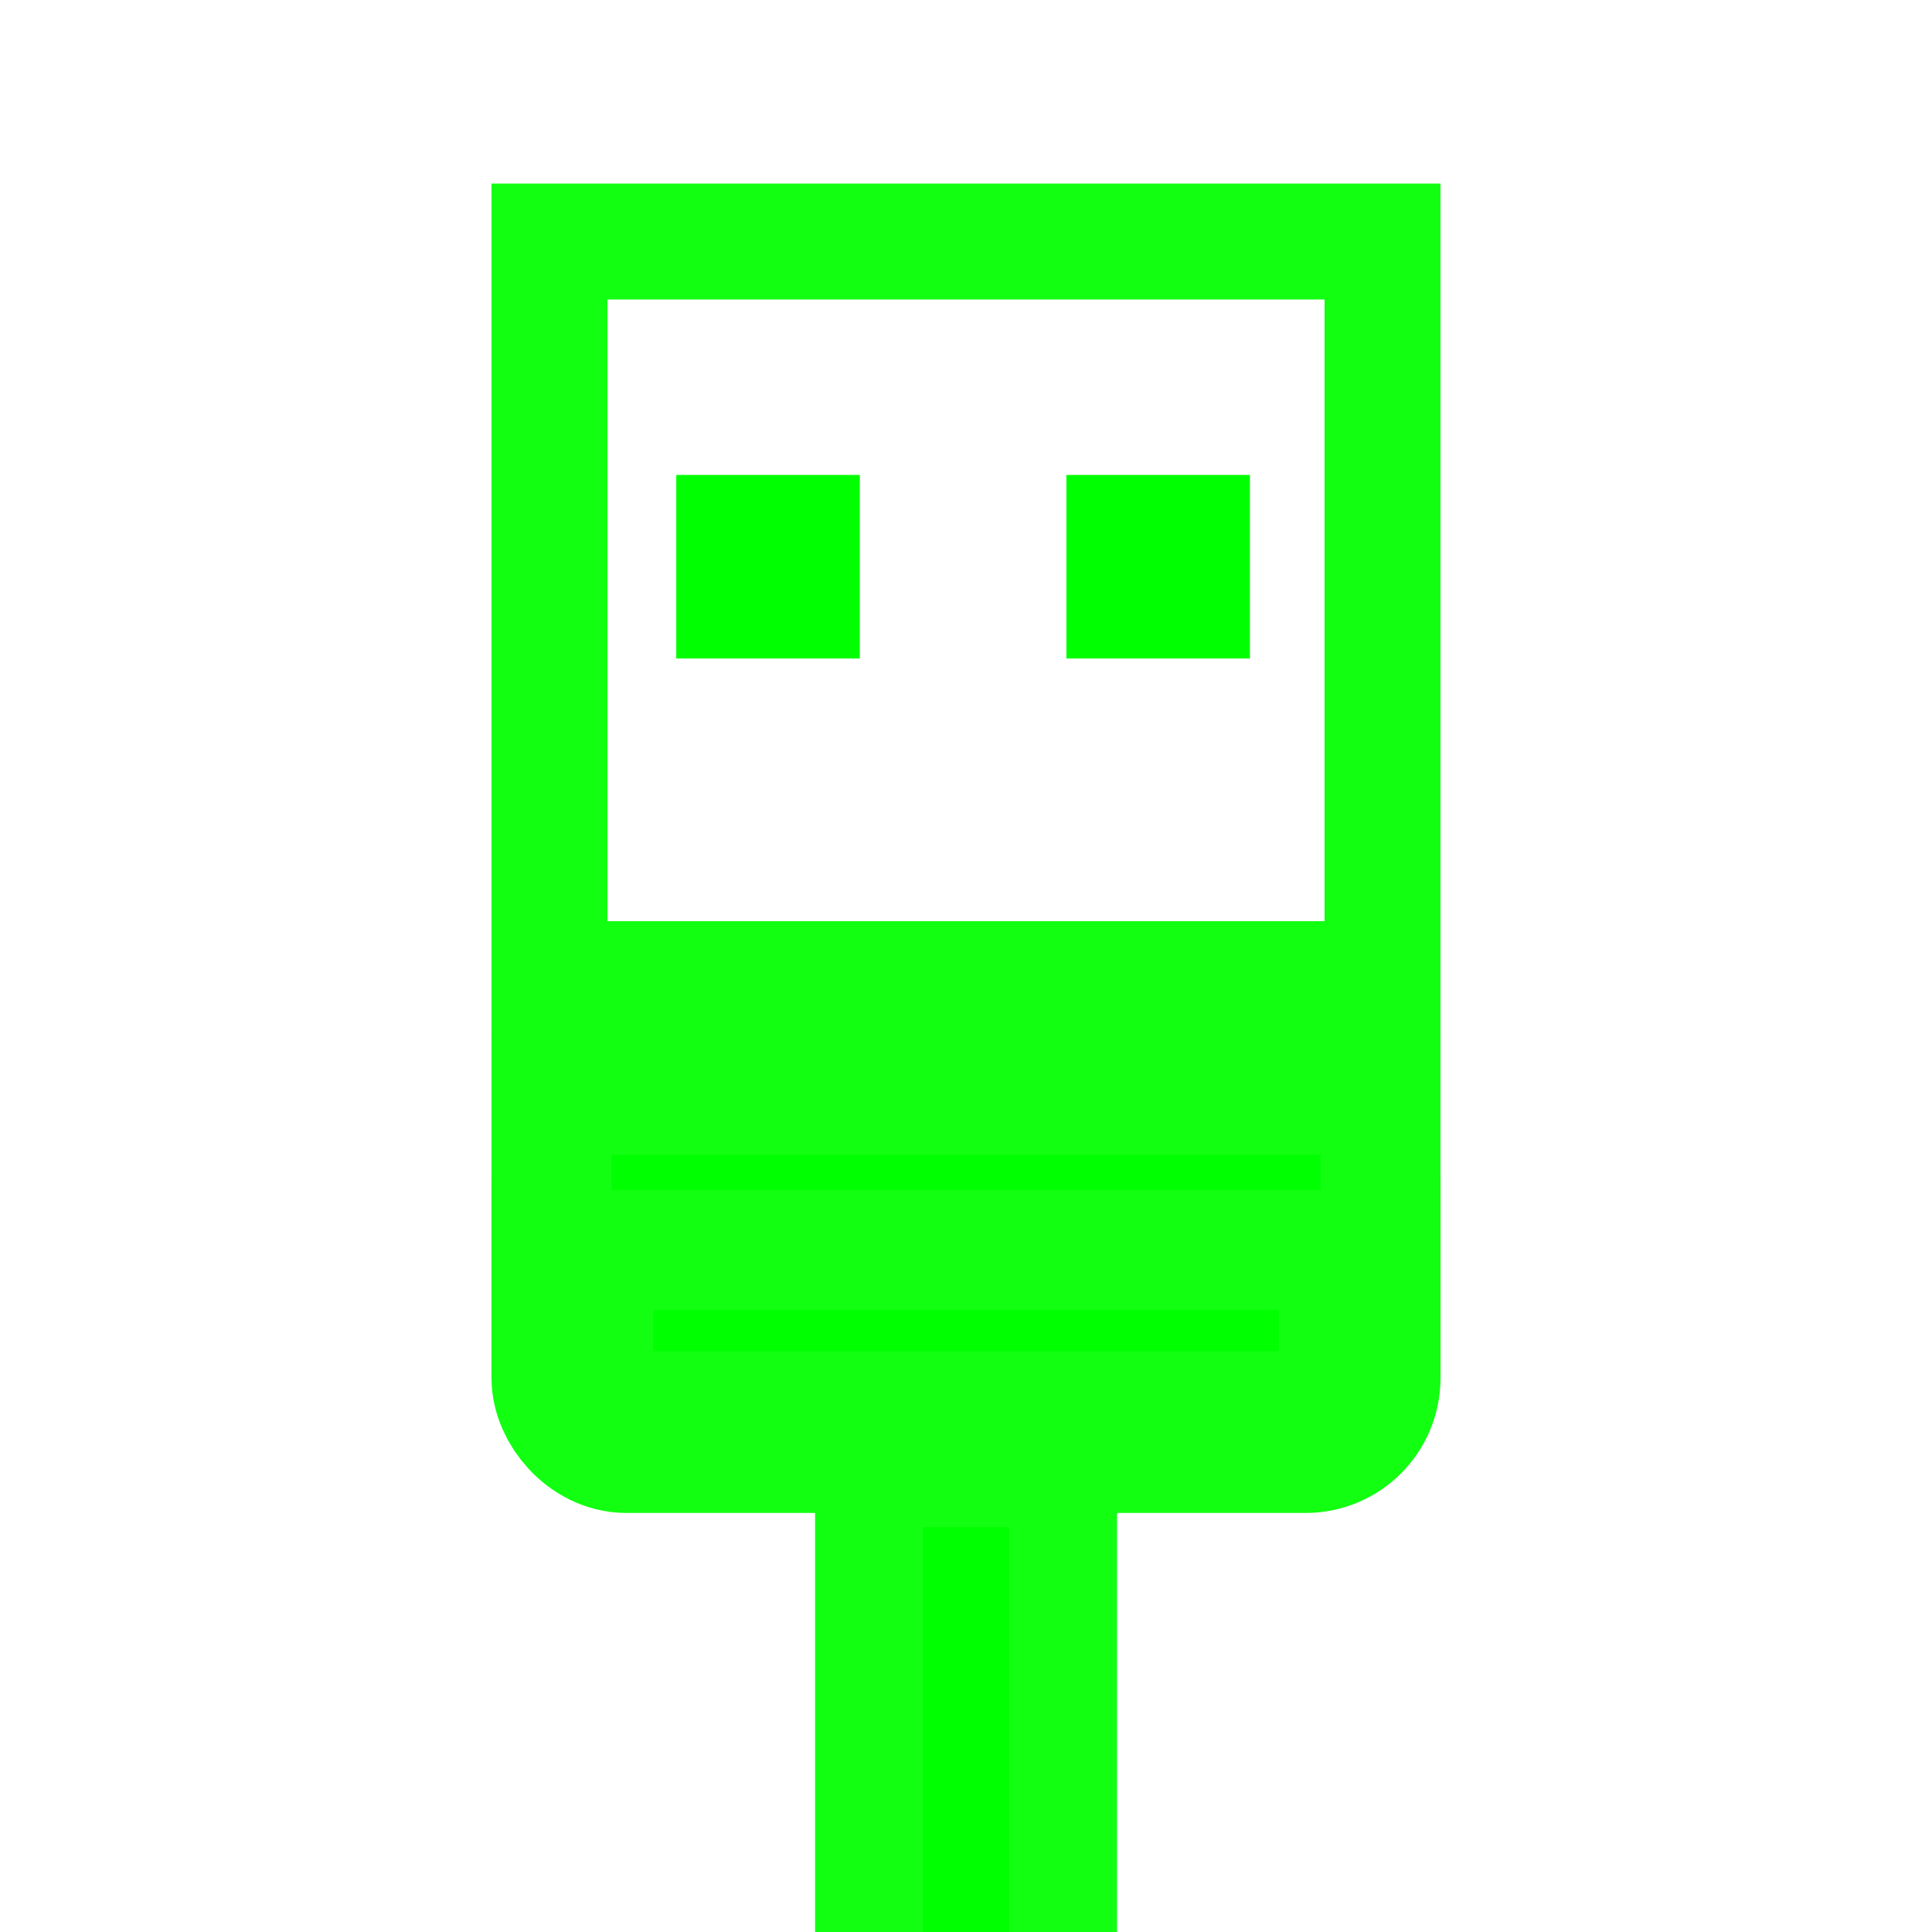 <svg id="svg2" xmlns:rdf="http://www.w3.org/1999/02/22-rdf-syntax-ns#" xmlns="http://www.w3.org/2000/svg" height="24" width="24" version="1.1" xmlns:cc="http://creativecommons.org/ns#" xmlns:dc="http://purl.org/dc/elements/1.1/" viewBox="0 0 24 24">
 <g id="layer1" transform="translate(-23.157 -1014.6)">
  <rect id="rect846" style="stroke-linejoin:round;paint-order:markers fill stroke;stroke:#12ff12;stroke-linecap:round;stroke-width:2.009;fill:#00ff00" ry=".671" height="3.69" width="9.78" y="1028.7" x="30.267"/>
  <rect id="rect846-3" style="paint-order:markers fill stroke;stroke:#12ff12;stroke-linecap:round;stroke-width:1.34;fill:#00ff00" rx="0" ry="0" height="6.66" width="2.411" y="1032.9" x="33.952"/>
  <rect id="rect954" style="paint-order:markers fill stroke;stroke:#12ff12;stroke-linecap:round;stroke-width:1.44;fill:none" height="9.163" width="10.348" y="1017.6" x="29.983"/>
  <rect id="rect956" style="paint-order:markers fill stroke;fill:#00ff00" height="2.28" width="2.28" y="1020.5" x="31.558"/>
  <rect id="rect846-35" style="paint-order:markers fill stroke;stroke:#12ff12;stroke-linecap:round;stroke-width:1.49;fill:#00ff00" ry="0" height="1.929" width="10.298" y="1028.2" x="30.008"/>
  <rect id="rect956-6" style="paint-order:markers fill stroke;fill:#00ff00" height="2.28" width="2.28" y="1020.5" x="36.404"/>
 </g>
</svg>
